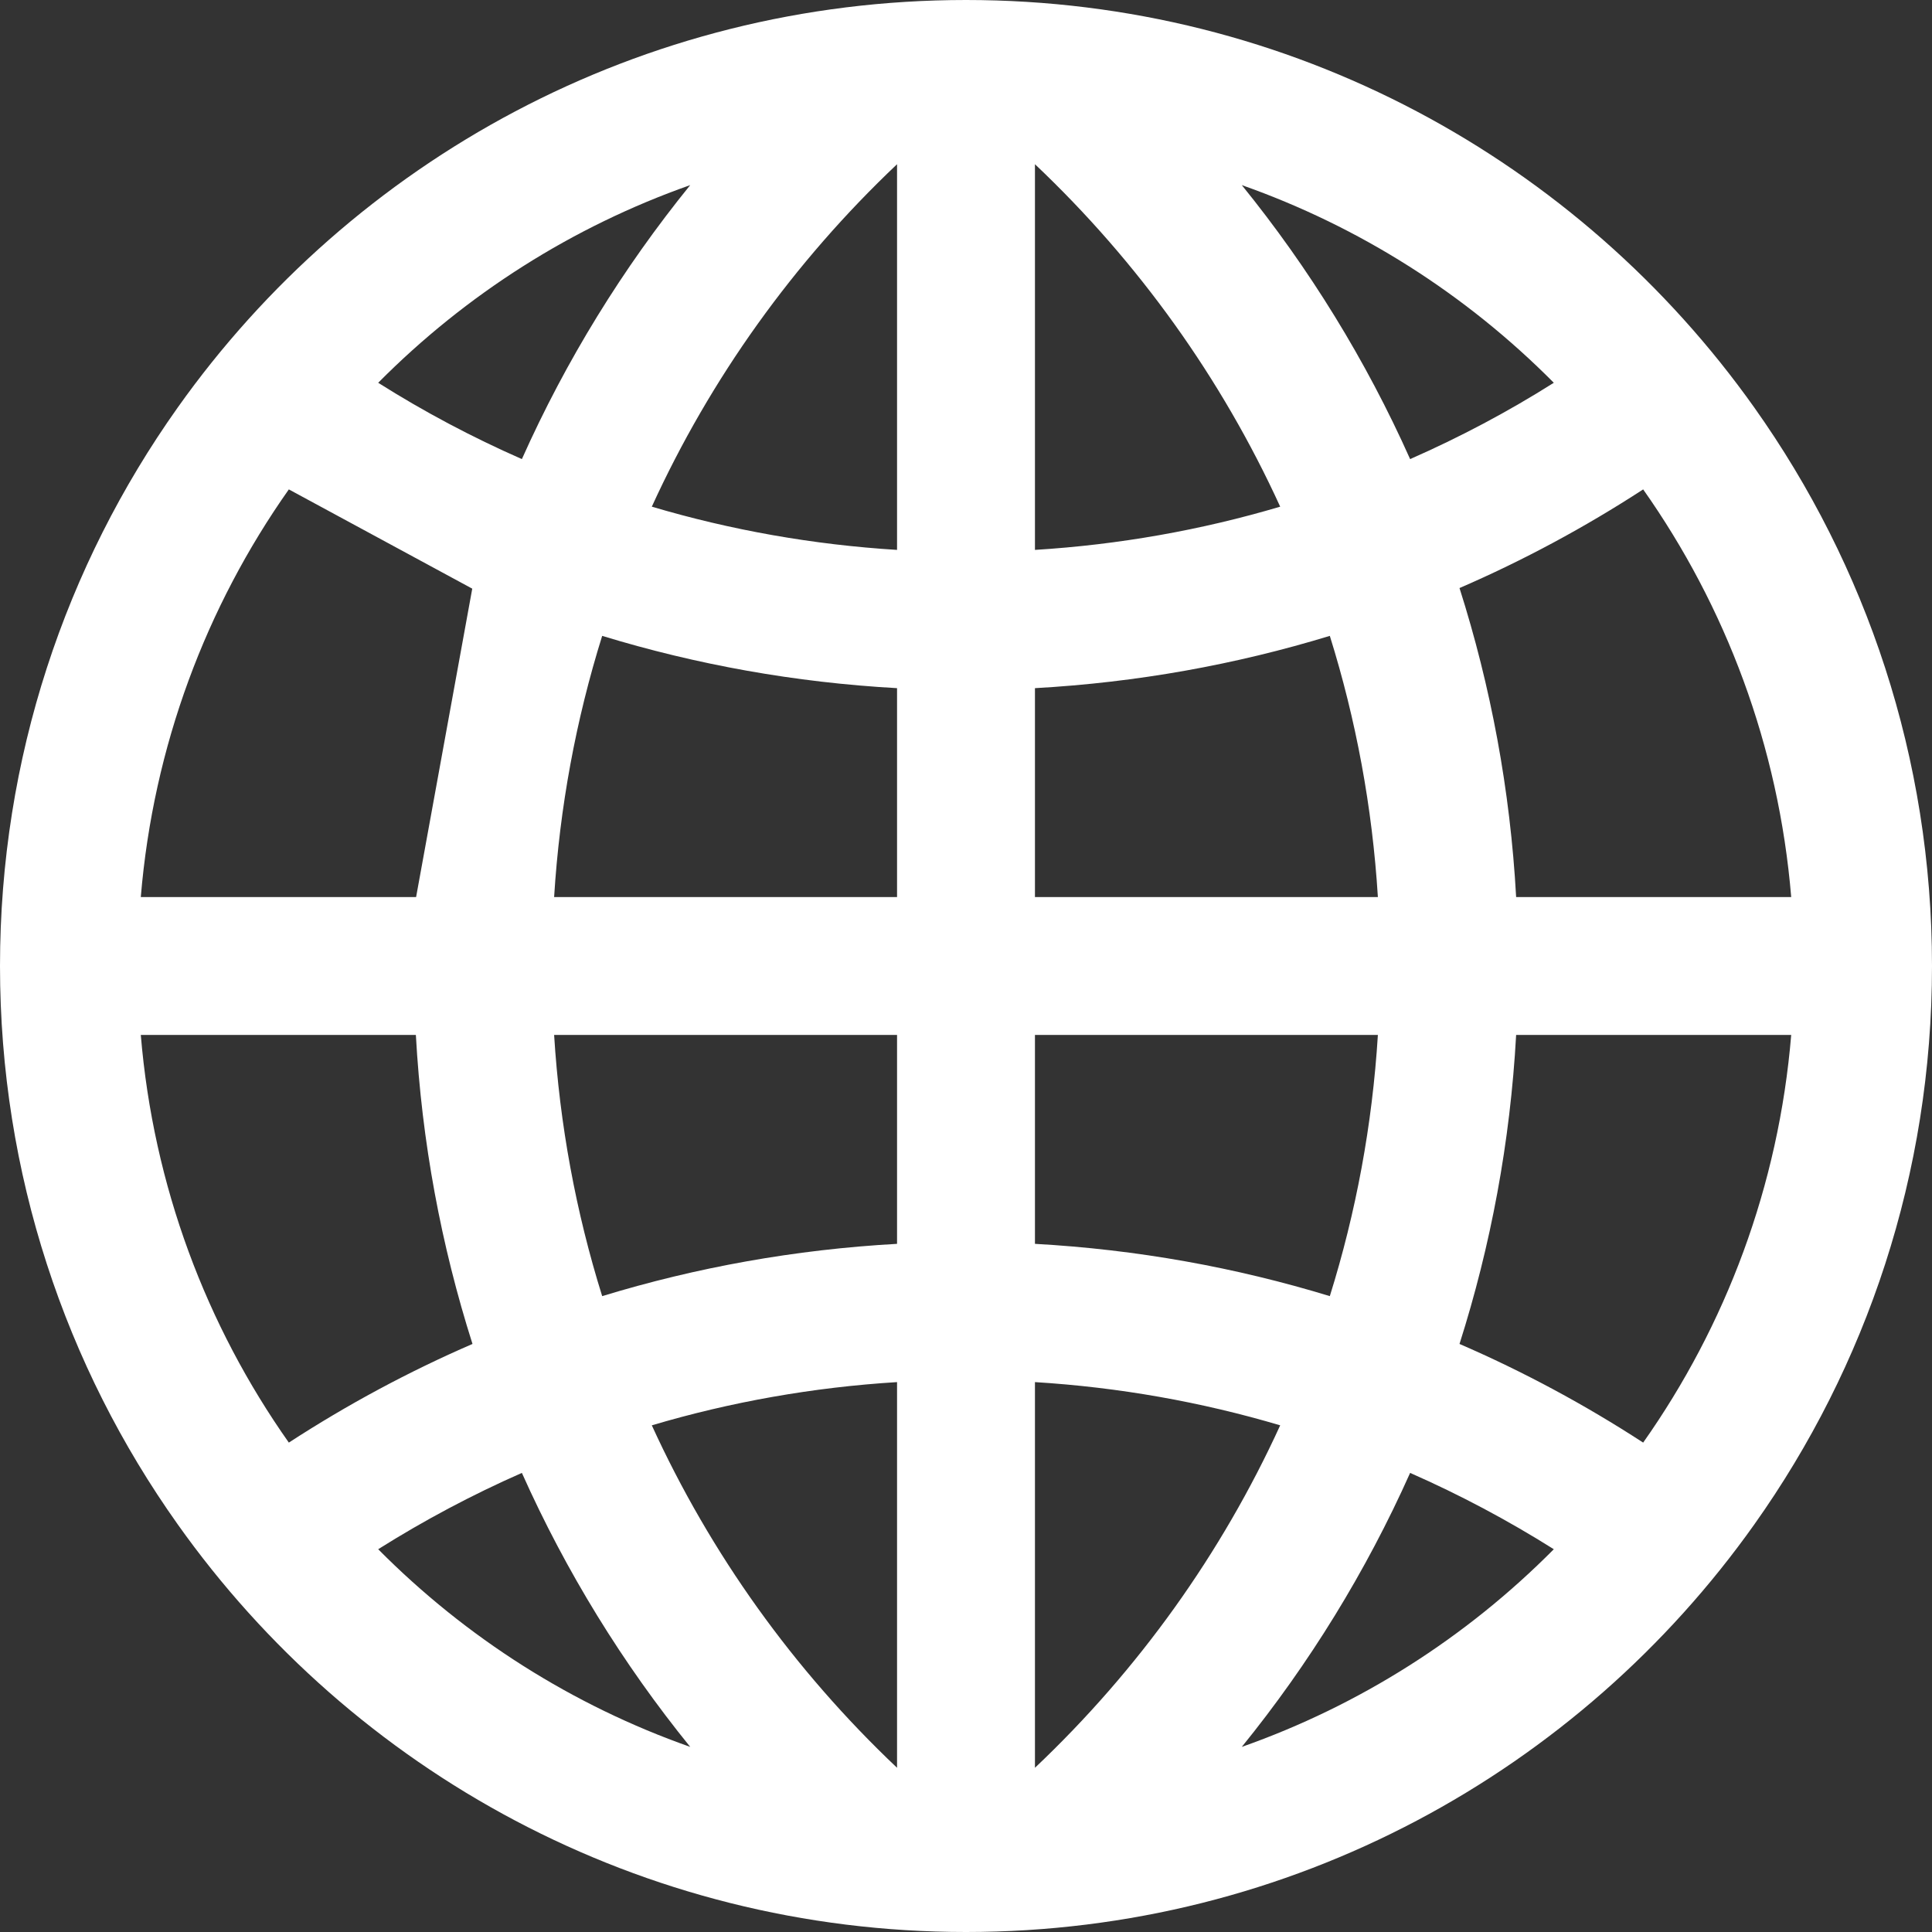 <svg width="16" height="16" viewBox="0 0 16 16" fill="none" xmlns="http://www.w3.org/2000/svg">
<rect x="0" y="0" width="16" height="16" fill="#333333" stroke="none"/>
<path d="M10.602 4.196C10.117 3.135 9.429 2.172 8.571 1.36V4.554C9.267 4.511 9.948 4.39 10.602 4.196V4.196ZM8.571 7.429H11.411C11.365 6.685 11.23 5.96 11.013 5.266C10.234 5.504 9.416 5.652 8.571 5.699V7.429ZM8.571 8.571V10.301C9.416 10.348 10.234 10.496 11.013 10.734C11.23 10.04 11.365 9.315 11.411 8.571H8.571ZM8.571 14.64C9.429 13.828 10.117 12.865 10.602 11.804C9.948 11.61 9.267 11.489 8.571 11.446V14.64V14.64ZM7.429 4.554V1.36C6.571 2.172 5.883 3.135 5.398 4.196C6.052 4.39 6.733 4.511 7.429 4.554V4.554ZM4.589 7.429H7.429V5.699C6.584 5.652 5.766 5.504 4.987 5.266C4.77 5.96 4.635 6.685 4.589 7.429V7.429ZM4.987 10.734C5.766 10.496 6.584 10.348 7.429 10.301V8.571H4.589C4.635 9.315 4.77 10.04 4.987 10.734ZM7.429 14.64V11.446C6.733 11.489 6.052 11.61 5.398 11.804C5.883 12.865 6.571 13.828 7.429 14.64V14.64ZM8 0C10.696 0 13.08 1.333 14.529 3.376C15.456 4.682 16 6.277 16 8C16 9.723 15.456 11.318 14.529 12.624L14.525 12.62L14.529 12.624C13.08 14.667 10.696 16 8 16C5.304 16 2.92 14.667 1.471 12.623C0.544 11.318 0 9.723 0 8C0 6.277 0.544 4.682 1.471 3.376C2.92 1.333 5.304 0 8 0ZM5.716 1.533C4.743 1.876 3.861 2.435 3.132 3.17C3.512 3.41 3.91 3.621 4.322 3.802C4.688 2.983 5.158 2.221 5.716 1.533ZM11.678 3.802C12.09 3.621 12.488 3.41 12.868 3.17C12.139 2.435 11.257 1.876 10.284 1.533C10.842 2.221 11.312 2.983 11.678 3.802ZM12.556 7.429H14.834C14.73 6.178 14.292 5.023 13.608 4.053C13.125 4.367 12.616 4.641 12.087 4.87C12.346 5.684 12.507 6.541 12.556 7.429ZM12.087 11.13C12.616 11.359 13.125 11.633 13.608 11.947C14.292 10.977 14.73 9.822 14.834 8.571H12.556C12.507 9.459 12.346 10.316 12.087 11.13ZM10.284 14.467C11.257 14.124 12.139 13.565 12.868 12.83C12.488 12.591 12.09 12.379 11.678 12.198C11.312 13.017 10.842 13.779 10.284 14.467ZM4.322 12.198C3.91 12.379 3.512 12.591 3.132 12.83C3.861 13.565 4.743 14.124 5.716 14.467C5.158 13.779 4.688 13.017 4.322 12.198ZM3.444 8.571H1.166C1.27 9.822 1.708 10.977 2.392 11.947C2.875 11.633 3.384 11.359 3.913 11.13C3.654 10.316 3.493 9.459 3.444 8.571ZM2.392 4.053C1.708 5.023 1.27 6.178 1.166 7.429H3.446L3.911 4.875L2.392 4.053Z" fill="white"/>
</svg>
